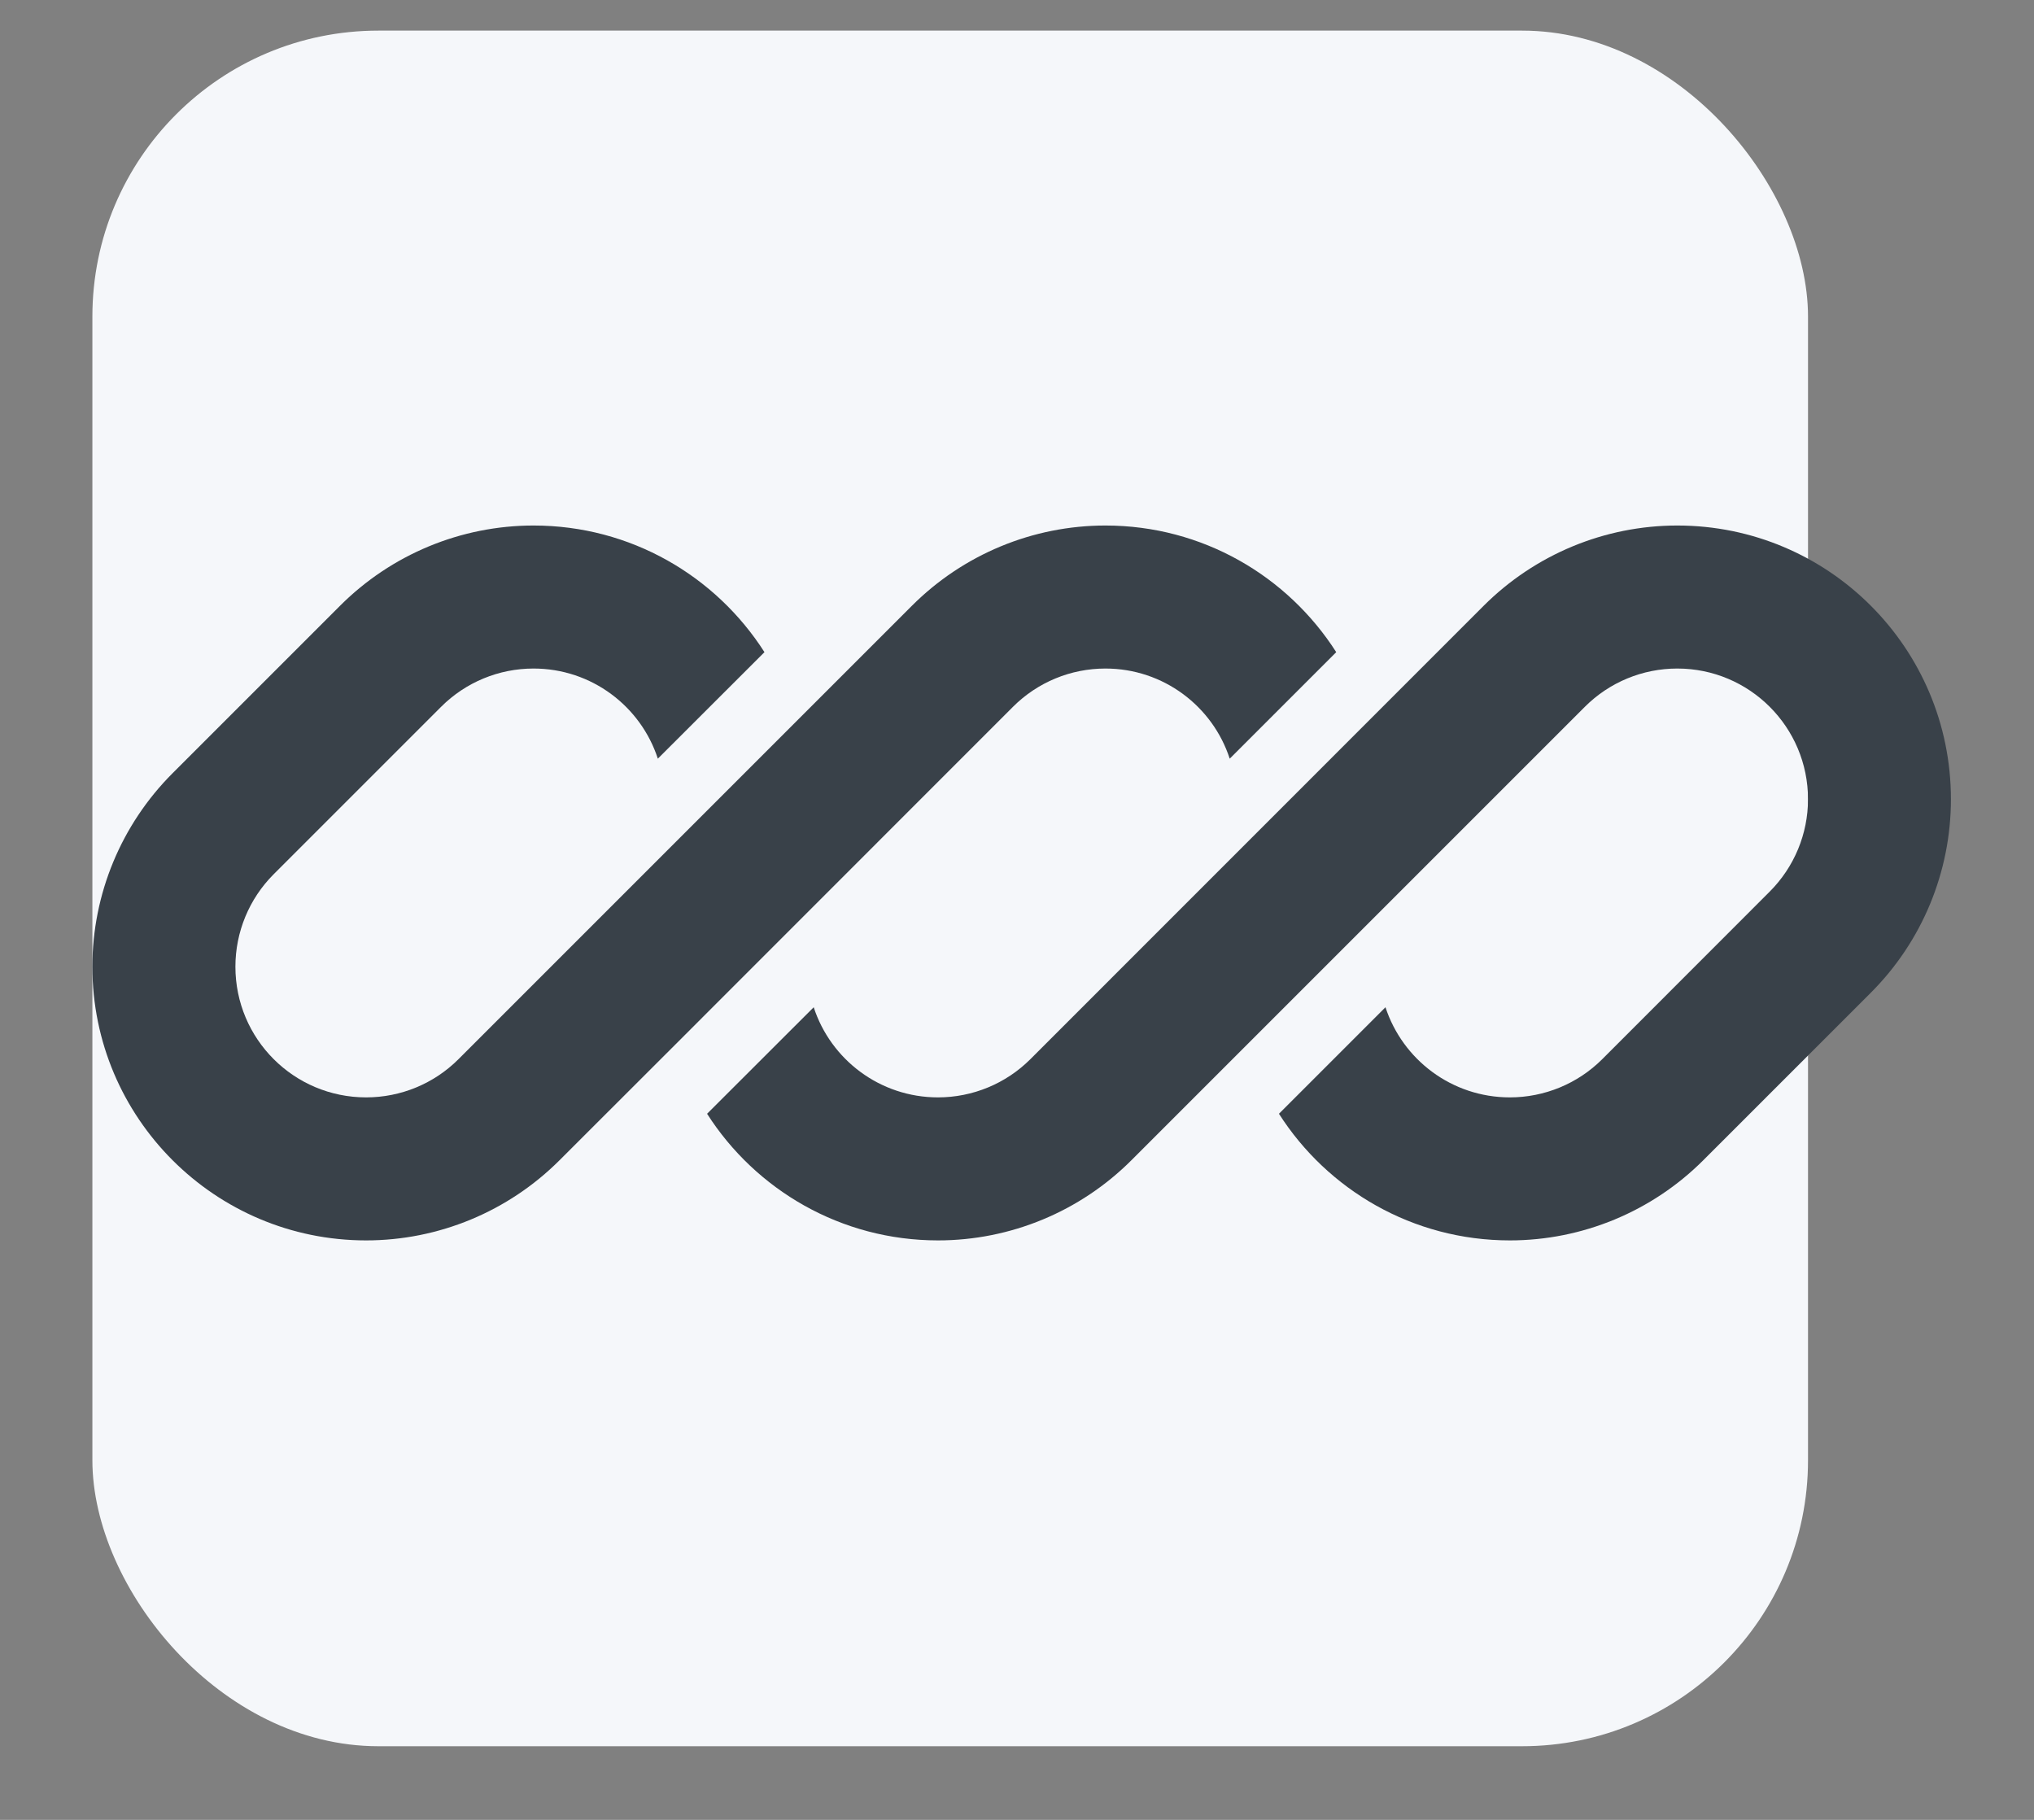 <svg width="19" height="17" viewBox="0 0 19 17" fill="none" xmlns="http://www.w3.org/2000/svg">
<rect x="0" y="0" width="19" height="17" fill="#808080" stroke="none"/>
<rect x="0.863" y="0.286" width="16.026" height="16.026" rx="2.671" fill="#F5F7FA"/>
<g clip-path="url(#clip0_0_1582)">
<path d="M4.984 4.909C4.306 4.909 3.656 5.179 3.177 5.658L1.612 7.223C1.133 7.702 0.863 8.352 0.863 9.03C0.863 10.442 2.008 11.587 3.42 11.587C4.098 11.587 4.748 11.317 5.227 10.838L6.31 9.756C6.31 9.756 6.31 9.756 6.31 9.756L9.463 6.602C9.692 6.373 10.002 6.245 10.326 6.245C10.868 6.245 11.328 6.598 11.487 7.087L12.482 6.092C12.028 5.381 11.232 4.909 10.326 4.909C9.648 4.909 8.998 5.179 8.519 5.658L4.283 9.894C4.054 10.123 3.744 10.251 3.42 10.251C2.745 10.251 2.199 9.705 2.199 9.03C2.199 8.707 2.327 8.396 2.556 8.167L4.121 6.602C4.35 6.373 4.66 6.245 4.984 6.245C5.526 6.245 5.986 6.598 6.145 7.087L7.141 6.092C6.687 5.381 5.891 4.909 4.984 4.909Z" fill="#394149"/>
<path d="M9.625 9.894C9.396 10.123 9.085 10.251 8.762 10.251C8.22 10.251 7.76 9.898 7.601 9.409L6.605 10.404C7.059 11.115 7.856 11.587 8.762 11.587C9.44 11.587 10.09 11.317 10.569 10.838L14.805 6.602C15.034 6.373 15.344 6.245 15.668 6.245C16.342 6.245 16.889 6.791 16.889 7.466C16.889 7.79 16.76 8.1 16.531 8.329L14.967 9.894C14.738 10.123 14.427 10.251 14.104 10.251C13.561 10.251 13.102 9.898 12.942 9.409L11.947 10.404C12.401 11.115 13.197 11.587 14.104 11.587C14.781 11.587 15.432 11.317 15.911 10.838L17.476 9.273C17.955 8.794 18.224 8.144 18.224 7.466C18.224 6.054 17.08 4.909 15.668 4.909C14.99 4.909 14.34 5.179 13.86 5.658L9.625 9.894Z" fill="#394149"/>
</g>
<defs>
<clipPath id="clip0_0_1582">
<rect width="17.361" height="6.677" fill="white" transform="translate(0.863 4.909)"/>
</clipPath>
</defs>
</svg>
